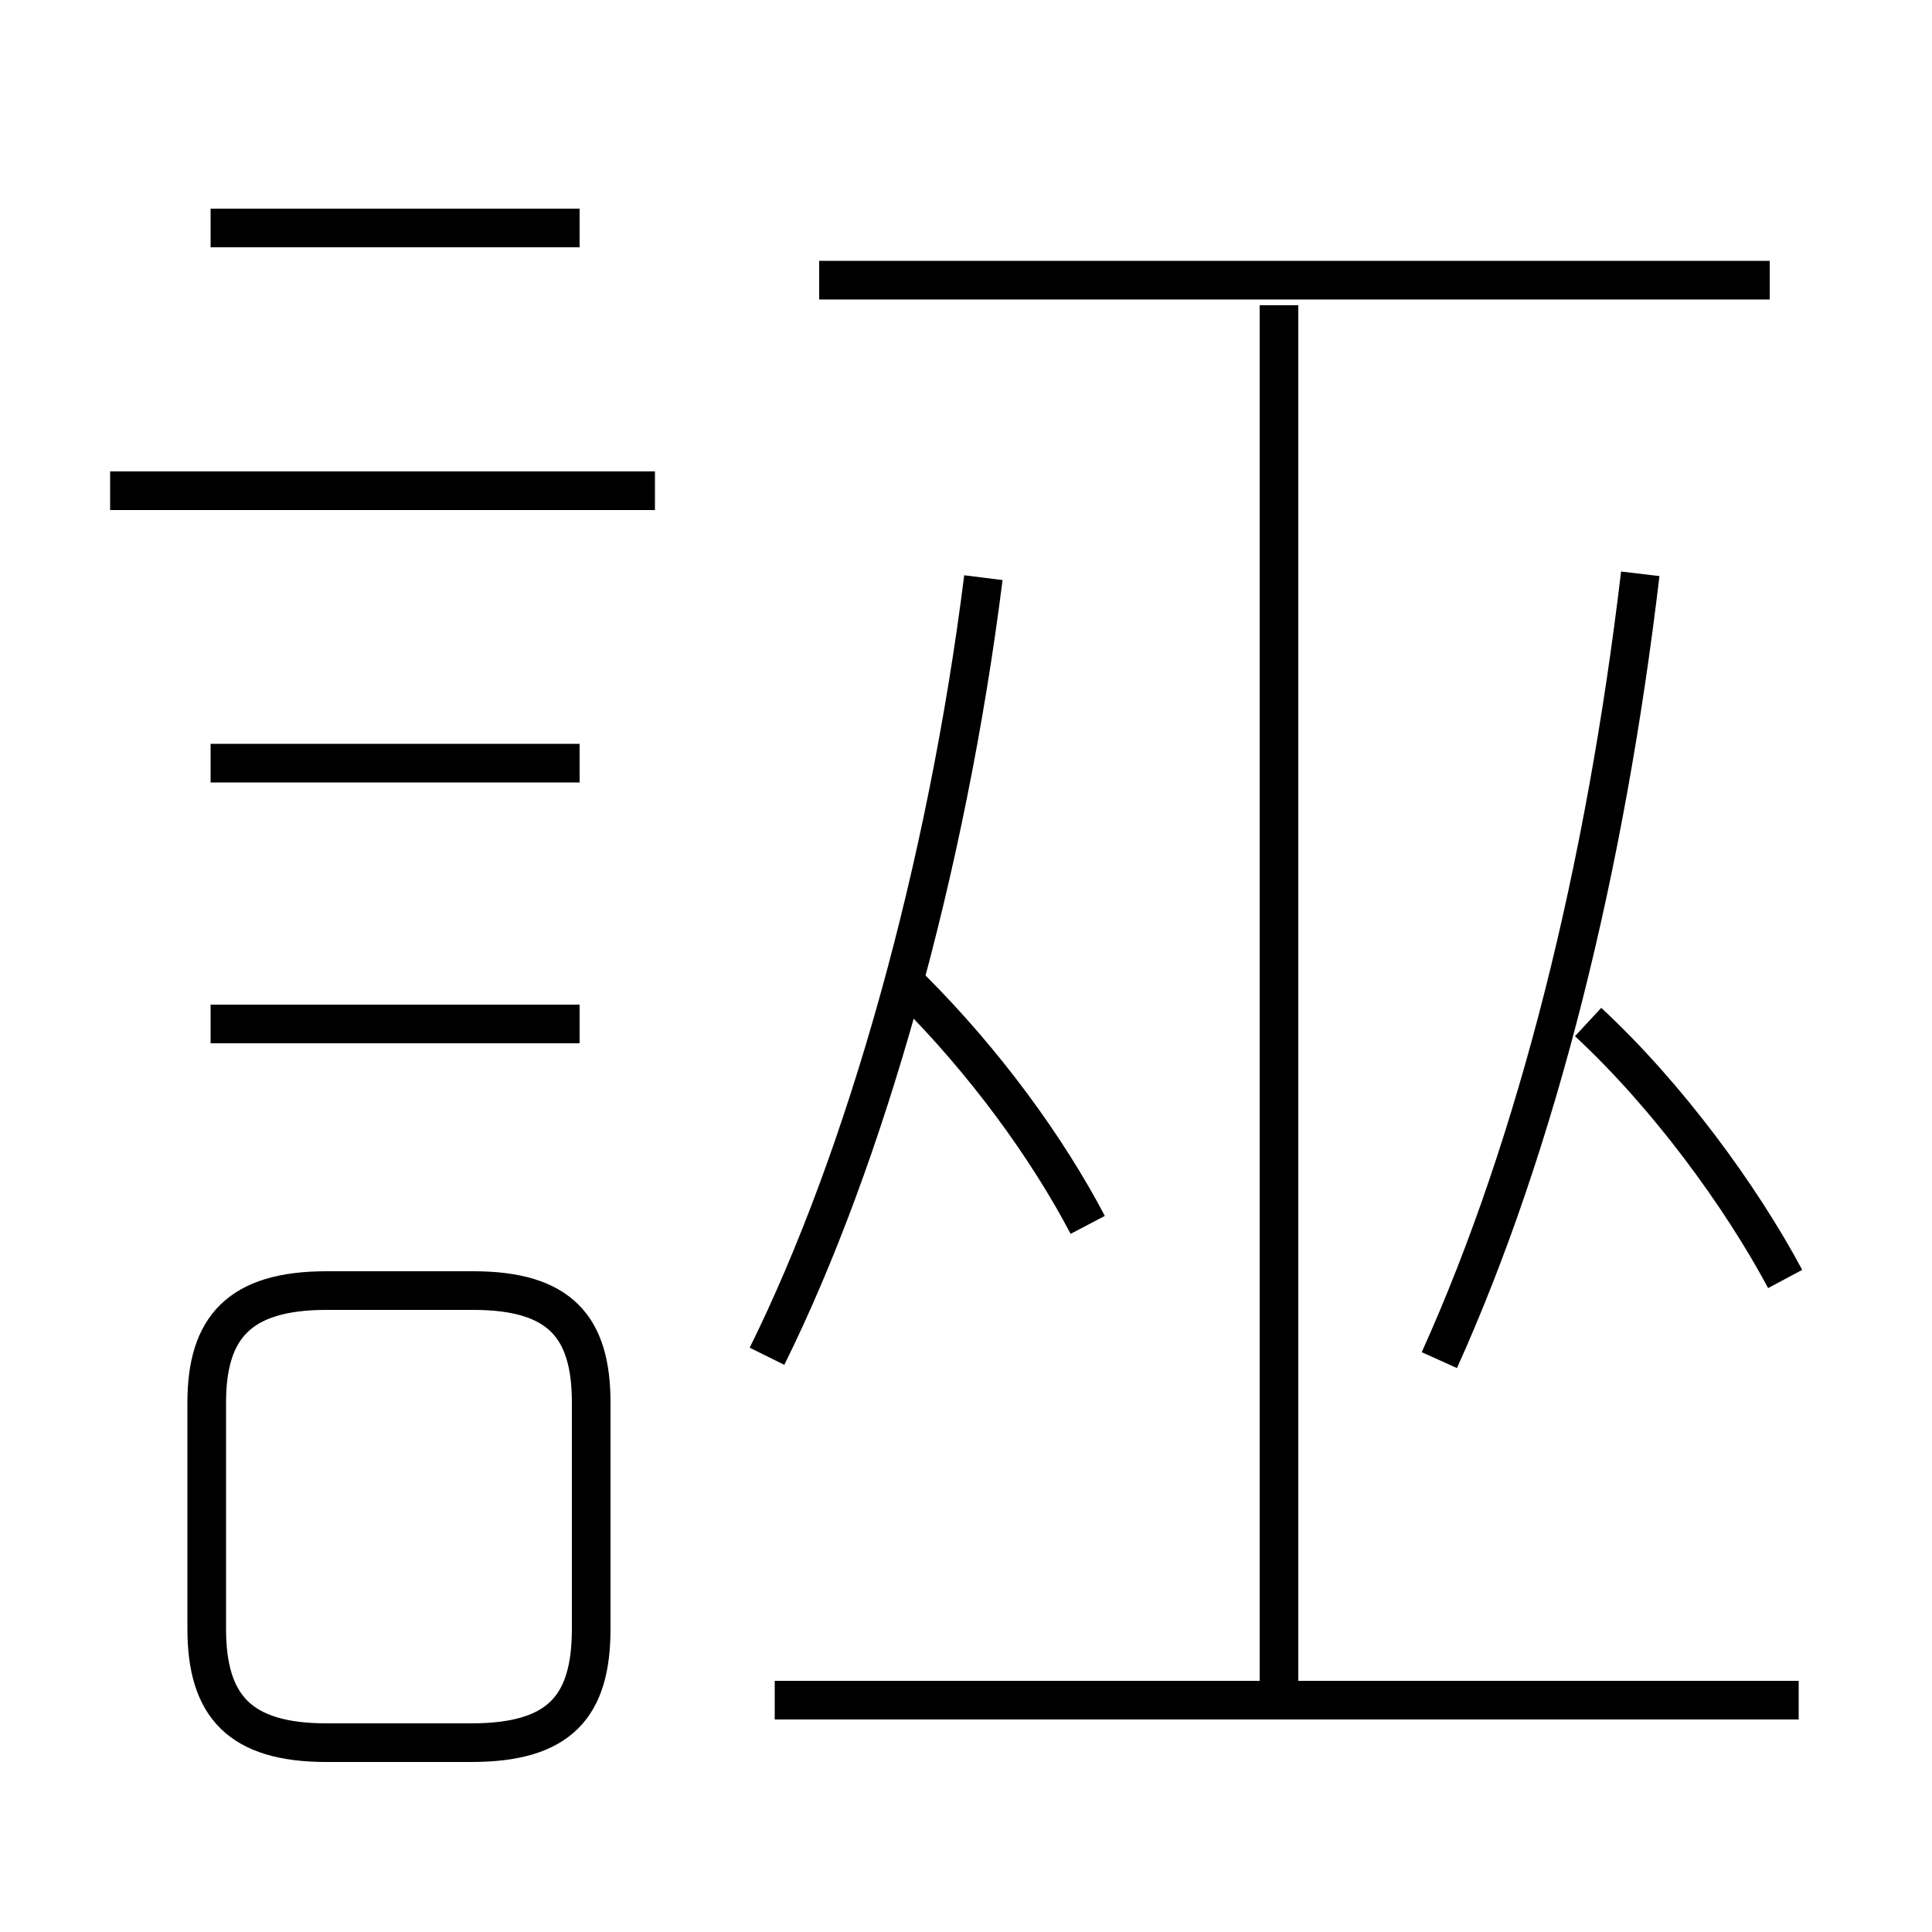 <?xml version='1.0' encoding='utf8'?>
<svg viewBox="0.0 -6.0 50.0 50.0" version="1.1" xmlns="http://www.w3.org/2000/svg">
<rect x="0.0" y="-6.0" width="50.0" height="50.0" fill="#808080" stroke="none"/>
<rect x="-1000" y="-1000" width="2000" height="2000" stroke="white" fill="white"/>
<g style="fill:white;stroke:#000000;  stroke-width:1">
<path d="M 19.85 -8.9 C 22.4 -14.05 24.5 -21.5 25.45 -29.05 M 8.45 1.1 L 12.2 1.1 C 14.5 1.1 15.3 0.15 15.3 -1.85 L 15.3 -7.7 C 15.3 -9.65 14.5 -10.6 12.25 -10.6 L 8.45 -10.6 C 6.2 -10.6 5.35 -9.65 5.35 -7.7 L 5.35 -1.85 C 5.35 0.15 6.2 1.1 8.45 1.1 Z M 15.0 -17.5 L 5.45 -17.5 M 46.55 0.0 L 20.05 0.0 M 15.0 -24.25 L 5.45 -24.25 M 28.15 -12.3 C 27.1 -14.3 25.5 -16.5 23.6 -18.4 M 16.95 -31.3 L 2.85 -31.3 M 15.0 -38.1 L 5.45 -38.1 M 33.1 0.05 L 33.1 -36.1 M 46.2 -10.9 C 45.05 -13.05 43.15 -15.65 41.1 -17.55 M 37.25 -8.8 C 39.8 -14.45 41.55 -21.55 42.45 -29.15 M 45.8 -36.75 L 21.2 -36.75" transform="translate(0.0 38.0)" />
</g>
</svg>